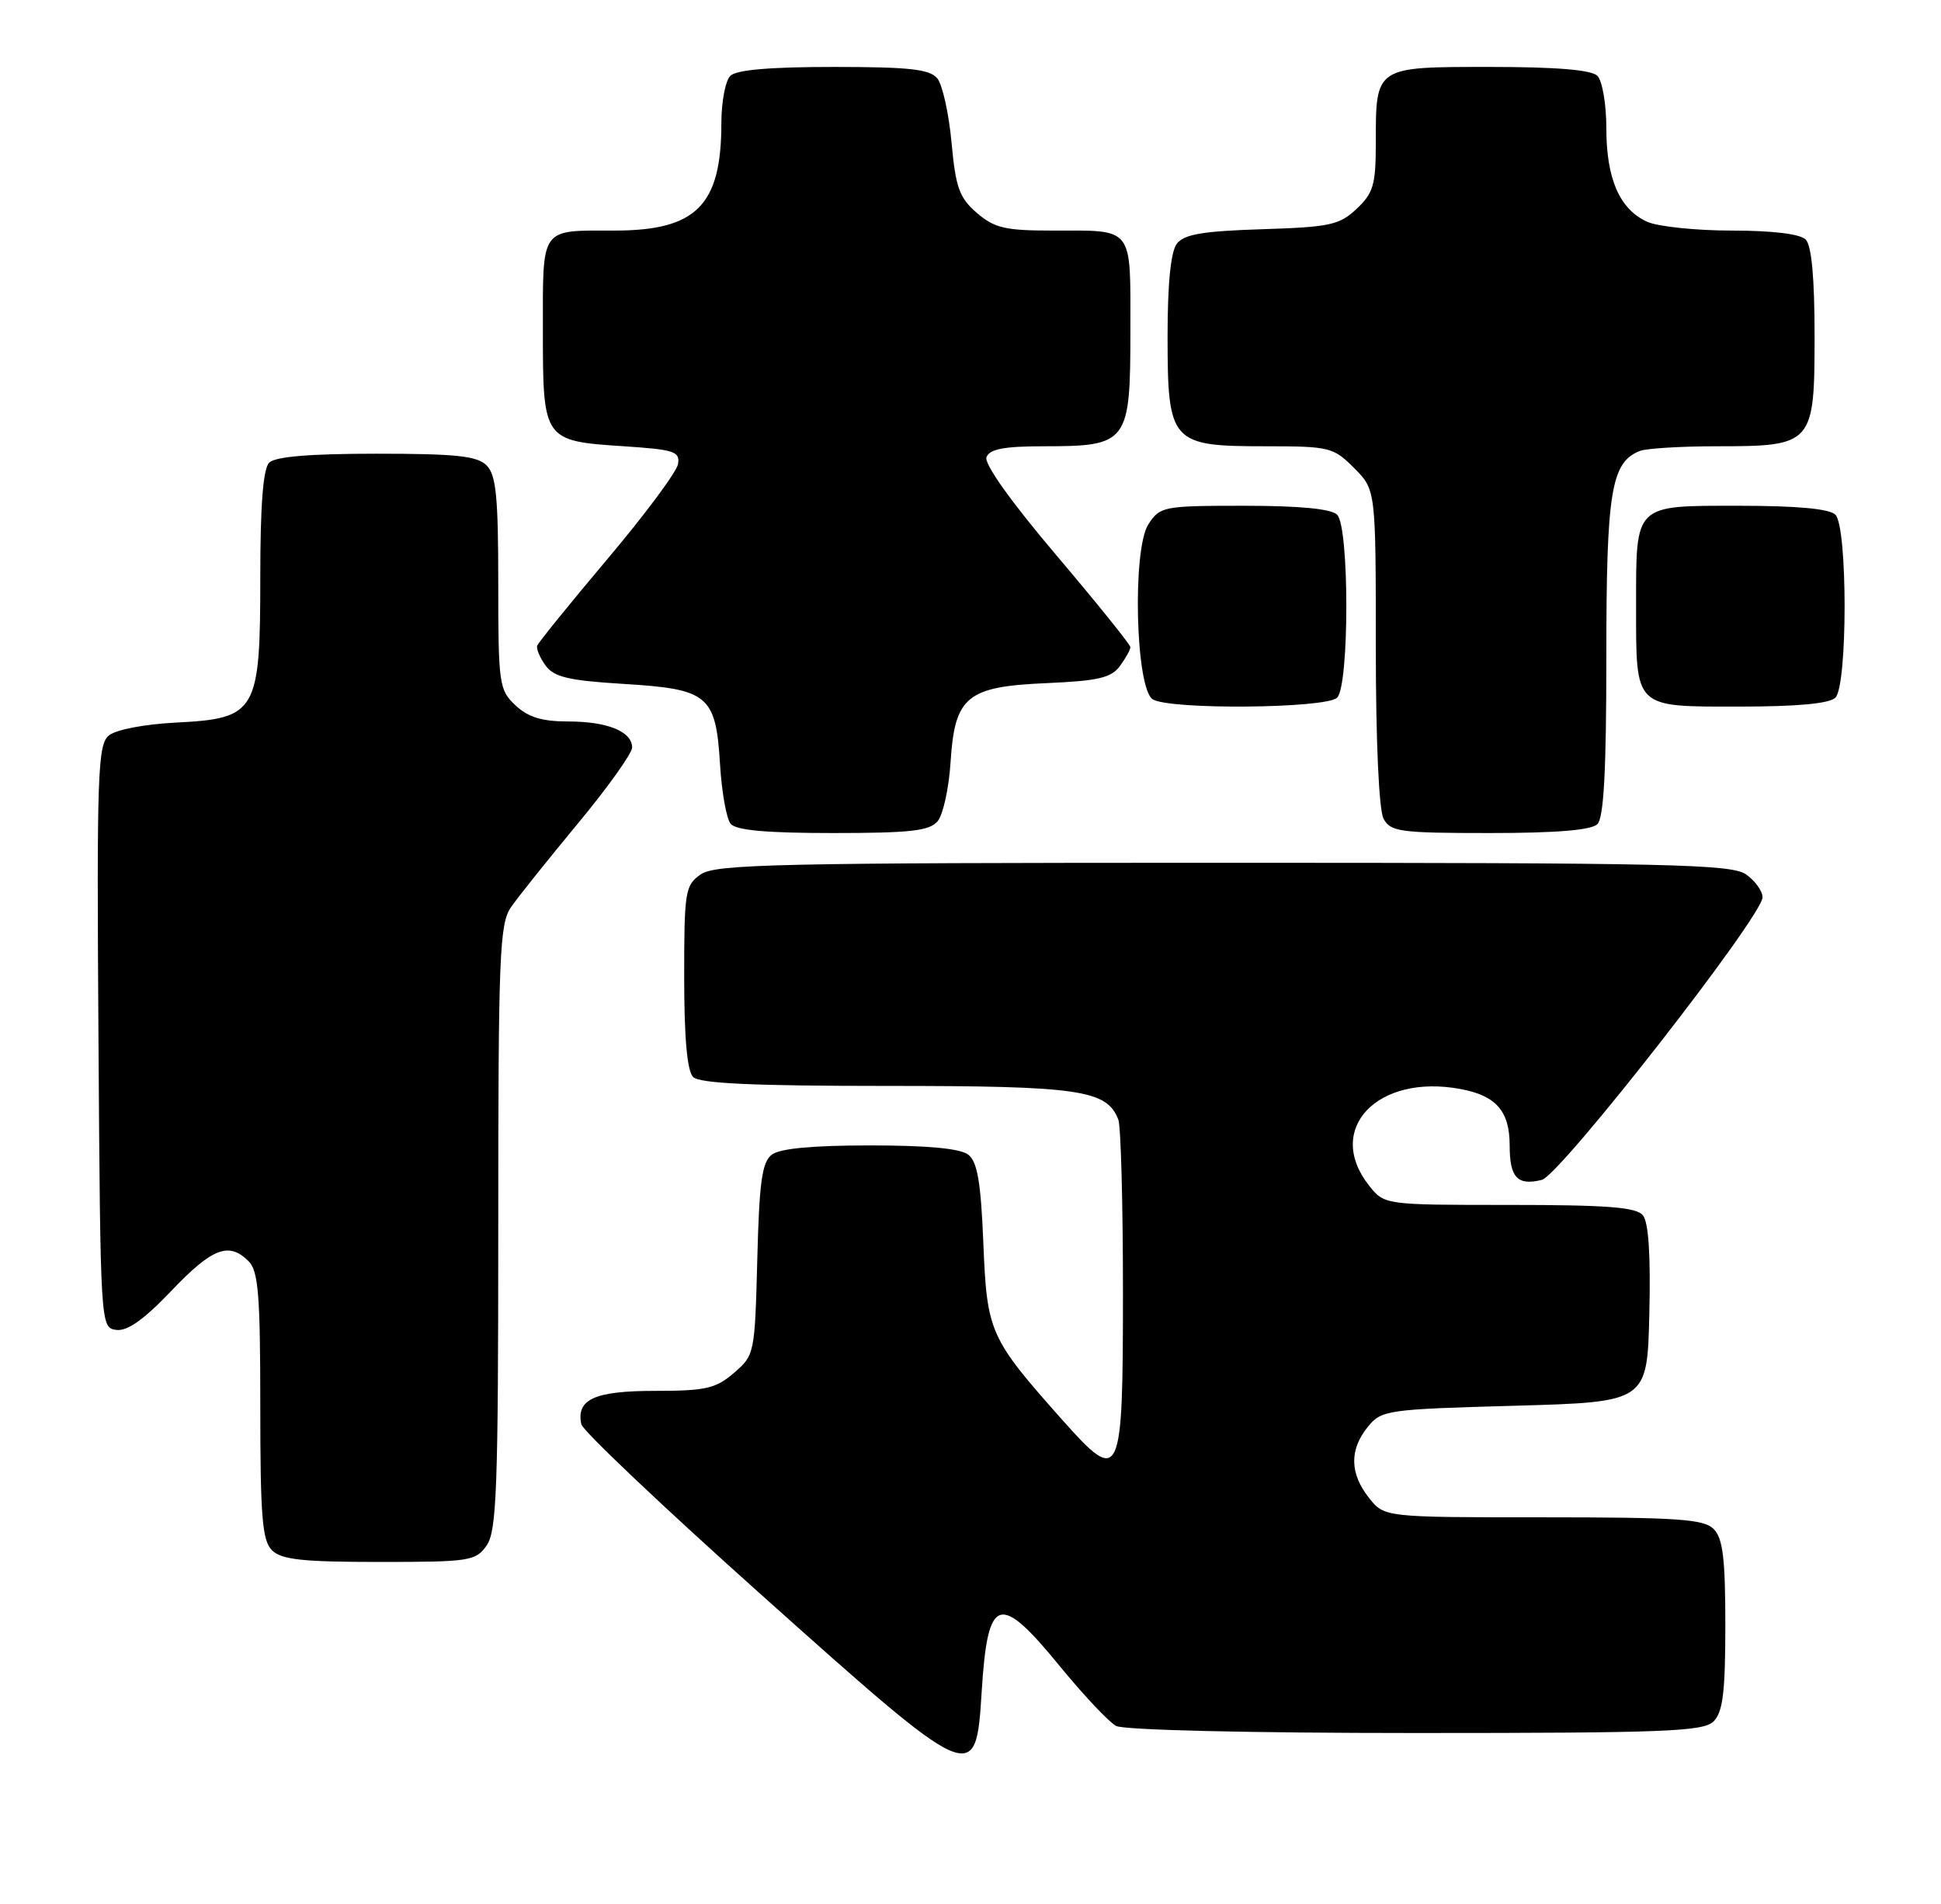 <?xml version="1.0" encoding="UTF-8" standalone="no"?>
<!DOCTYPE svg PUBLIC "-//W3C//DTD SVG 1.1//EN" "http://www.w3.org/Graphics/SVG/1.1/DTD/svg11.dtd" >
<svg xmlns="http://www.w3.org/2000/svg" xmlns:xlink="http://www.w3.org/1999/xlink" version="1.1" viewBox="0 0 261 256">
 <g >
 <path fill="currentColor"
d=" M 132.00 227.50 C 132.81 214.51 134.33 214.01 142.54 224.05 C 145.71 227.92 149.10 231.52 150.08 232.05 C 151.13 232.60 167.83 233.00 190.36 233.00 C 224.02 233.00 229.05 232.80 230.43 231.43 C 231.67 230.18 232.00 227.49 232.00 218.50 C 232.00 209.51 231.67 206.82 230.43 205.57 C 229.10 204.24 225.58 204.00 207.50 204.00 C 186.15 204.00 186.15 204.00 184.07 201.37 C 181.49 198.08 181.44 194.92 183.91 191.86 C 185.76 189.58 186.40 189.48 203.66 189.00 C 221.50 188.50 221.50 188.50 221.78 176.64 C 221.97 168.75 221.68 164.32 220.91 163.39 C 220.01 162.30 216.09 162.00 202.95 162.00 C 186.15 162.00 186.15 162.00 184.07 159.37 C 178.11 151.78 185.22 144.32 196.41 146.42 C 201.19 147.31 203.00 149.40 203.00 154.01 C 203.00 158.33 204.05 159.45 207.33 158.63 C 209.79 158.01 237.00 123.18 237.00 120.64 C 237.00 119.80 236.00 118.41 234.78 117.56 C 232.82 116.18 224.48 116.00 164.50 116.00 C 104.52 116.00 96.18 116.18 94.22 117.56 C 92.13 119.02 92.00 119.84 92.00 131.36 C 92.00 139.55 92.40 144.00 93.20 144.80 C 94.07 145.67 101.26 146.00 119.25 146.00 C 145.19 146.00 148.84 146.53 150.38 150.54 C 150.72 151.44 151.00 161.82 151.00 173.61 C 151.00 199.11 150.71 199.74 142.86 190.92 C 133.06 179.90 132.72 179.14 132.23 167.21 C 131.90 158.98 131.43 156.21 130.21 155.25 C 129.14 154.41 124.78 154.00 117.00 154.00 C 109.23 154.00 104.85 154.41 103.77 155.25 C 102.46 156.26 102.09 158.97 101.83 169.34 C 101.50 181.99 101.46 182.21 98.69 184.59 C 96.25 186.69 94.89 187.00 88.07 187.00 C 79.95 187.00 77.46 188.13 78.17 191.49 C 78.35 192.36 89.30 202.73 102.50 214.53 C 131.05 240.05 131.21 240.12 132.00 227.50 Z  M 65.44 207.78 C 66.79 205.85 67.00 200.09 67.00 165.00 C 67.00 128.37 67.17 124.21 68.71 121.97 C 69.65 120.61 73.70 115.55 77.71 110.71 C 81.72 105.88 85.00 101.28 85.00 100.50 C 85.00 98.35 81.68 97.00 76.38 97.00 C 72.88 97.00 71.02 96.43 69.31 94.83 C 67.11 92.75 67.00 92.00 67.00 78.40 C 67.00 66.77 66.71 63.85 65.43 62.57 C 64.16 61.30 61.32 61.00 50.63 61.00 C 41.67 61.00 37.01 61.39 36.20 62.20 C 35.38 63.02 35.00 67.88 35.00 77.57 C 35.00 95.77 34.52 96.60 23.65 97.15 C 19.40 97.37 15.58 98.10 14.63 98.89 C 13.14 100.13 13.00 104.05 13.24 139.38 C 13.50 178.38 13.51 178.50 15.62 178.80 C 17.11 179.01 19.32 177.45 23.04 173.55 C 28.55 167.77 30.78 166.92 33.43 169.57 C 34.74 170.88 35.00 174.10 35.00 189.00 C 35.00 203.90 35.26 207.12 36.57 208.43 C 37.84 209.69 40.65 210.00 51.01 210.00 C 63.18 210.00 63.97 209.88 65.44 207.78 Z  M 126.09 110.40 C 126.82 109.51 127.60 105.94 127.82 102.46 C 128.39 93.61 129.98 92.30 140.84 91.84 C 147.66 91.54 149.43 91.13 150.59 89.55 C 151.37 88.49 152.00 87.34 152.00 87.01 C 152.00 86.67 147.52 81.11 142.05 74.66 C 135.89 67.39 132.31 62.36 132.65 61.46 C 133.07 60.37 135.02 60.00 140.38 60.00 C 151.66 60.00 152.00 59.54 152.00 44.55 C 152.00 30.27 152.57 31.00 141.47 31.00 C 135.17 31.00 133.72 30.66 131.36 28.63 C 129.00 26.60 128.51 25.24 127.95 19.16 C 127.59 15.26 126.73 11.38 126.03 10.53 C 125.01 9.30 122.25 9.00 112.08 9.00 C 103.55 9.00 99.01 9.39 98.20 10.20 C 97.54 10.86 97.00 13.72 97.00 16.55 C 97.00 27.62 93.64 31.00 82.63 31.00 C 72.56 31.00 73.00 30.39 73.00 44.48 C 73.00 59.20 73.06 59.29 83.90 60.00 C 90.68 60.45 91.46 60.70 91.17 62.40 C 90.99 63.45 86.72 69.19 81.67 75.17 C 76.63 81.15 72.38 86.39 72.24 86.81 C 72.09 87.23 72.60 88.44 73.37 89.49 C 74.50 91.03 76.47 91.50 83.84 91.95 C 95.26 92.64 96.25 93.46 96.82 102.74 C 97.04 106.46 97.68 110.06 98.24 110.75 C 98.95 111.63 103.00 112.00 112.00 112.00 C 122.49 112.00 124.99 111.71 126.09 110.40 Z  M 214.80 110.80 C 215.66 109.94 216.00 103.52 216.00 88.25 C 216.00 66.01 216.64 62.12 220.54 60.62 C 221.44 60.28 226.08 60.00 230.86 60.00 C 243.79 60.00 244.00 59.76 244.00 45.14 C 244.00 37.34 243.60 33.00 242.80 32.20 C 242.05 31.45 238.32 31.00 232.85 31.00 C 228.03 31.00 222.91 30.46 221.47 29.81 C 217.78 28.12 216.00 24.04 216.00 17.25 C 216.00 14.03 215.46 10.86 214.80 10.20 C 213.99 9.39 209.32 9.00 200.34 9.00 C 184.86 9.00 185.00 8.90 185.00 19.26 C 185.00 24.84 184.67 25.96 182.42 28.08 C 180.10 30.26 178.83 30.53 169.67 30.82 C 161.74 31.07 159.22 31.50 158.25 32.76 C 157.43 33.83 157.00 38.08 157.00 45.19 C 157.00 59.50 157.45 60.00 170.08 60.00 C 178.78 60.00 179.28 60.12 182.08 62.92 C 185.00 65.85 185.00 65.85 185.00 86.99 C 185.00 99.65 185.42 108.91 186.04 110.07 C 186.98 111.83 188.24 112.00 200.34 112.00 C 209.32 112.00 213.99 111.61 214.80 110.80 Z  M 179.80 93.80 C 181.45 92.15 181.45 70.85 179.80 69.20 C 179.01 68.41 174.76 68.00 167.32 68.00 C 156.44 68.00 155.99 68.09 154.43 70.47 C 152.23 73.82 152.69 92.56 155.00 94.02 C 157.26 95.45 178.34 95.26 179.80 93.80 Z  M 246.80 93.80 C 248.45 92.15 248.45 70.85 246.80 69.20 C 246.00 68.40 241.65 68.00 233.84 68.00 C 219.66 68.00 220.00 67.67 220.00 81.50 C 220.00 95.33 219.66 95.00 233.84 95.00 C 241.65 95.00 246.00 94.60 246.80 93.80 Z "/>
</g>
</svg>